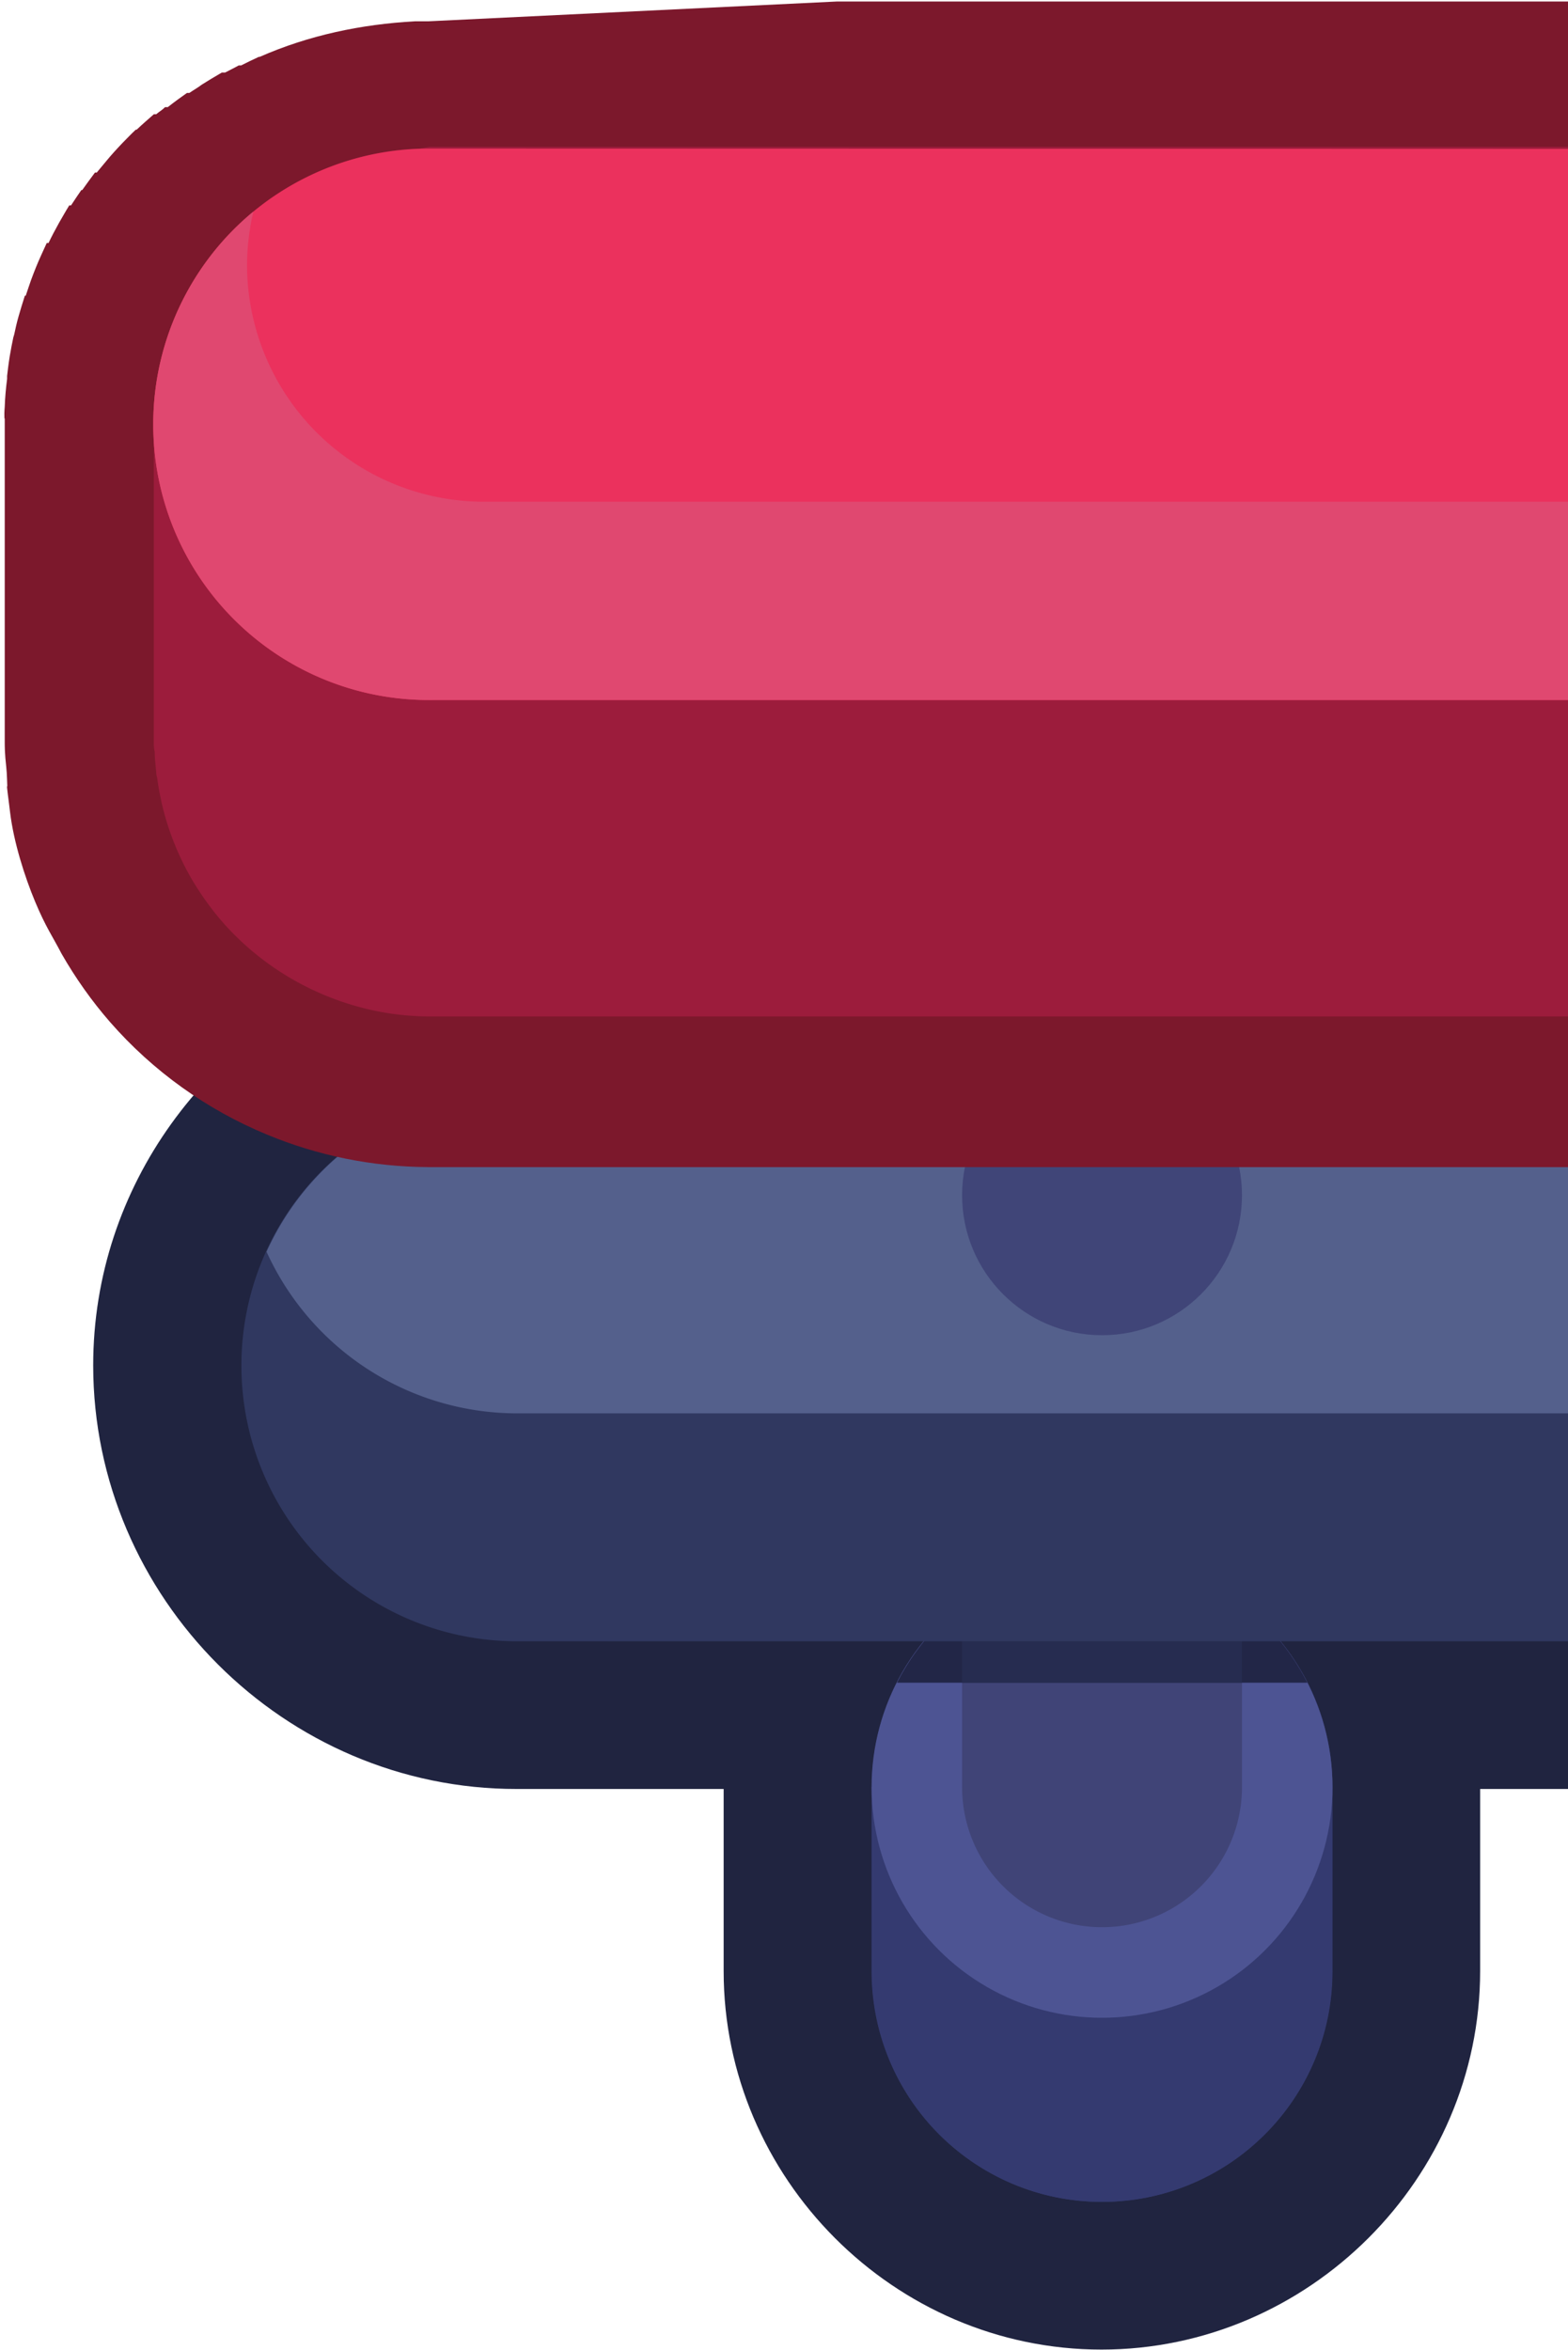<?xml version="1.0" encoding="UTF-8" standalone="no"?>
<!-- Created with Inkscape (http://www.inkscape.org/) -->

<svg
   xmlns:dc="http://purl.org/dc/elements/1.1/"
   xmlns:cc="http://creativecommons.org/ns#"
   xmlns:rdf="http://www.w3.org/1999/02/22-rdf-syntax-ns#"
   xmlns:svg="http://www.w3.org/2000/svg"
   xmlns="http://www.w3.org/2000/svg"
   xmlns:sodipodi="http://sodipodi.sourceforge.net/DTD/sodipodi-0.dtd"
   xmlns:inkscape="http://www.inkscape.org/namespaces/inkscape"
   width="0.265mm"
   height="0.397mm"
   viewBox="0 0 0.265 0.397"
   version="1.1"
   id="svg6210"
   sodipodi:docname="neon_railing_r.svg"
   inkscape:version="0.92.3 (2405546, 2018-03-11)">
  <defs
     id="defs6204" />
  <sodipodi:namedview
     id="base"
     pagecolor="#ffffff"
     bordercolor="#666666"
     borderopacity="1.0"
     inkscape:pageopacity="0.0"
     inkscape:pageshadow="2"
     inkscape:zoom="256"
     inkscape:cx="0.56757489"
     inkscape:cy="0.92473046"
     inkscape:document-units="mm"
     inkscape:current-layer="layer1"
     showgrid="false"
     inkscape:object-paths="true"
     inkscape:window-width="1920"
     inkscape:window-height="1057"
     inkscape:window-x="-8"
     inkscape:window-y="-8"
     inkscape:window-maximized="1" />
  <g
     inkscape:label="Layer 1"
     inkscape:groupmode="layer"
     id="layer1"
     transform="translate(232.187,-28.085)">
    <g
       transform="matrix(0.05,0,0,0.05,-245.885,79.885)"
       id="g6177">
      <path
         style="color:#000000;font-style:normal;font-variant:normal;font-weight:normal;font-stretch:normal;font-size:medium;line-height:normal;font-family:sans-serif;font-variant-ligatures:normal;font-variant-position:normal;font-variant-caps:normal;font-variant-numeric:normal;font-variant-alternates:normal;font-feature-settings:normal;text-indent:0;text-align:start;text-decoration:none;text-decoration-line:none;text-decoration-style:solid;text-decoration-color:#000000;letter-spacing:normal;word-spacing:normal;text-transform:none;writing-mode:lr-tb;direction:ltr;text-orientation:mixed;dominant-baseline:auto;baseline-shift:baseline;text-anchor:start;white-space:normal;shape-padding:0;clip-rule:nonzero;display:inline;overflow:visible;visibility:visible;opacity:1;isolation:auto;mix-blend-mode:normal;color-interpolation:sRGB;color-interpolation-filters:linearRGB;solid-color:#000000;solid-opacity:1;vector-effect:none;fill:#202440;fill-opacity:1;fill-rule:nonzero;stroke:none;stroke-width:1;stroke-linecap:round;stroke-linejoin:miter;stroke-miterlimit:4;stroke-dasharray:none;stroke-dashoffset:0;stroke-opacity:1;paint-order:markers stroke fill;color-rendering:auto;image-rendering:auto;shape-rendering:auto;text-rendering:auto;enable-background:accumulate"
         d="m 275.207,-1035.213 v 0.5 1.996 c -0.54,0.206 -0.932,0.722 -0.932,1.33 1.9e-4,0.785 0.647,1.432 1.432,1.431 h 0.699 v 0.615 c -1.3e-4,0.7 0.577,1.279 1.277,1.279 0.7,2e-4 1.28,-0.579 1.28,-1.279 v -0.615 h 0.306 v -5.258 z m 1,1 h 2.562 v 3.257 h -2.756 -0.305 c -0.244,10e-5 -0.431,-0.187 -0.432,-0.431 -6e-5,-0.244 0.187,-0.431 0.432,-0.431 h 0.5 z m 1.198,4.257 h 0.557 v 0.615 c 3e-5,0.16 -0.117,0.279 -0.277,0.279 -0.16,-10e-5 -0.28,-0.119 -0.28,-0.279 z"
         id="path18094-7"
         inkscape:connector-curvature="0"
         sodipodi:nodetypes="cccccccccccccccccccccccccccc" />
      <path
         sodipodi:nodetypes="cccccccccccc"
         inkscape:connector-curvature="0"
         style="opacity:1;fill:#343a70;fill-opacity:1;fill-rule:nonzero;stroke:none;stroke-width:1;stroke-linecap:round;stroke-linejoin:miter;stroke-miterlimit:4;stroke-dasharray:none;stroke-dashoffset:0;stroke-opacity:1;paint-order:markers stroke fill"
         d="m 276.013,-1033.475 v 3.019 h 1.07 c -0.114,0.139 -0.176,0.313 -0.176,0.493 v 0.623 c -8e-5,0.43 0.348,0.779 0.778,0.779 0.43,10e-5 0.779,-0.349 0.779,-0.779 v -0.623 c -8e-5,-0.18 -0.062,-0.354 -0.176,-0.493 h 0.983 v -3.019 z"
         id="path18096-2" />
      <path
         style="opacity:1;fill:#343a70;fill-opacity:1;fill-rule:nonzero;stroke:none;stroke-width:1.024;stroke-linecap:round;stroke-linejoin:miter;stroke-miterlimit:4;stroke-dasharray:none;stroke-dashoffset:0;stroke-opacity:1;paint-order:fill markers stroke"
         d="m 277.685,-1030.118 a 0.779,0.779 0 0 0 -0.466,0.155 h -0.313 v 0.623 a 0.779,0.779 0 0 0 0.778,0.779 0.779,0.779 0 0 0 0.779,-0.779 v -0.623 h -0.313 a 0.779,0.779 0 0 0 -0.466,-0.155 z"
         id="path18098-7"
         inkscape:connector-curvature="0" />
      <circle
         r="0.779"
         cy="-1029.962"
         cx="277.685"
         id="circle18100-8"
         style="opacity:1;fill:#4d5493;fill-opacity:1;fill-rule:nonzero;stroke:none;stroke-width:1.024;stroke-linecap:round;stroke-linejoin:miter;stroke-miterlimit:4;stroke-dasharray:none;stroke-dashoffset:0;stroke-opacity:1;paint-order:fill markers stroke" />
      <path
         style="opacity:1;fill:#404477;fill-opacity:1;fill-rule:nonzero;stroke:none;stroke-width:0.622;stroke-linecap:round;stroke-linejoin:miter;stroke-miterlimit:4;stroke-dasharray:none;stroke-dashoffset:0;stroke-opacity:1;paint-order:fill markers stroke"
         d="m 277.212,-1030.696 v 0.734 a 0.473,0.473 0 0 0 0.473,0.473 0.473,0.473 0 0 0 0.473,-0.473 v -0.734 z"
         id="path18102-3"
         inkscape:connector-curvature="0" />
      <path
         style="opacity:1;fill:#222647;fill-opacity:1;fill-rule:nonzero;stroke:none;stroke-width:0.853;stroke-linecap:round;stroke-linejoin:miter;stroke-miterlimit:4;stroke-dasharray:none;stroke-dashoffset:0;stroke-opacity:1;paint-order:fill markers stroke"
         d="m 277.685,-1030.741 a 0.779,0.779 0 0 0 -0.693,0.426 h 1.387 a 0.779,0.779 0 0 0 -0.695,-0.426 z"
         id="path18104-2"
         inkscape:connector-curvature="0" />
      <path
         style="opacity:1;fill:#262c50;fill-opacity:1;fill-rule:nonzero;stroke:none;stroke-width:0.853;stroke-linecap:round;stroke-linejoin:miter;stroke-miterlimit:4;stroke-dasharray:none;stroke-dashoffset:0;stroke-opacity:1;paint-order:fill markers stroke"
         d="m 277.212,-1030.696 v 0.381 h 0.158 0.629 0.159 v -0.381 z"
         id="path18106-7"
         inkscape:connector-curvature="0" />
      <path
         style="opacity:1;fill:#303860;fill-opacity:1;fill-rule:nonzero;stroke:none;stroke-width:1;stroke-linecap:round;stroke-linejoin:miter;stroke-miterlimit:4;stroke-dasharray:none;stroke-dashoffset:0;stroke-opacity:1;paint-order:fill markers stroke"
         d="m 275.708,-1035.498 v 3.18 a 0.931,0.931 0 0 0 -0.932,0.932 0.931,0.931 0 0 0 0.932,0.931 h 3.562 v -5.043 z"
         id="path18108-8"
         inkscape:connector-curvature="0" />
      <path
         style="opacity:1;fill:#54608c;fill-opacity:1;fill-rule:nonzero;stroke:none;stroke-width:0.785;stroke-linecap:round;stroke-linejoin:miter;stroke-miterlimit:4;stroke-dasharray:none;stroke-dashoffset:0;stroke-opacity:1;paint-order:fill markers stroke"
         d="m 275.708,-1035.498 v 2.41 0.77 a 0.931,0.931 0 0 0 -0.847,0.547 0.931,0.931 0 0 0 0.847,0.546 h 3.562 v -4.272 z"
         id="path18110-8"
         inkscape:connector-curvature="0" />
      <circle
         r="0.473"
         cy="-1031.962"
         cx="277.685"
         id="circle18112-7"
         style="opacity:1;fill:#404578;fill-opacity:1;fill-rule:nonzero;stroke:none;stroke-width:0.622;stroke-linecap:round;stroke-linejoin:miter;stroke-miterlimit:4;stroke-dasharray:none;stroke-dashoffset:0;stroke-opacity:1;paint-order:fill markers stroke" />
      <path
         style="color:#000000;font-style:normal;font-variant:normal;font-weight:normal;font-stretch:normal;font-size:medium;line-height:normal;font-family:sans-serif;font-variant-ligatures:normal;font-variant-position:normal;font-variant-caps:normal;font-variant-numeric:normal;font-variant-alternates:normal;font-feature-settings:normal;text-indent:0;text-align:start;text-decoration:none;text-decoration-line:none;text-decoration-style:solid;text-decoration-color:#000000;letter-spacing:normal;word-spacing:normal;text-transform:none;writing-mode:lr-tb;direction:ltr;text-orientation:mixed;dominant-baseline:auto;baseline-shift:baseline;text-anchor:start;white-space:normal;shape-padding:0;clip-rule:nonzero;display:inline;overflow:visible;visibility:visible;opacity:1;isolation:auto;mix-blend-mode:normal;color-interpolation:sRGB;color-interpolation-filters:linearRGB;solid-color:#000000;solid-opacity:1;vector-effect:none;fill:#7c182c;fill-opacity:1;fill-rule:nonzero;stroke:none;stroke-width:1;stroke-linecap:round;stroke-linejoin:miter;stroke-miterlimit:4;stroke-dasharray:none;stroke-dashoffset:0;stroke-opacity:1;paint-order:markers stroke fill;color-rendering:auto;image-rendering:auto;shape-rendering:auto;text-rendering:auto;enable-background:accumulate"
         d="m 275.407,-1035.928 h -0.041 -0.004 c -0.181,0.01 -0.358,0.047 -0.524,0.12 h -0.003 v 0 c -0.022,0.01 -0.042,0.02 -0.06,0.029 -0.003,0 -0.003,0 -0.004,0 0,0 -0.003,0 -0.004,0 -0.018,0.01 -0.035,0.018 -0.046,0.024 h -0.006 -0.005 c -0.026,0.015 -0.049,0.029 -0.068,0.041 -0.013,0.01 -0.026,0.017 -0.042,0.028 h -0.004 -0.004 c -0.02,0.014 -0.042,0.03 -0.065,0.048 h -0.003 c -0.003,0 -0.004,0 -0.006,0 -0.01,0.01 -0.021,0.016 -0.03,0.024 h -0.004 -0.004 c -0.018,0.016 -0.038,0.033 -0.058,0.052 h -0.003 v 0 c -0.016,0.015 -0.03,0.03 -0.045,0.045 -0.021,0.022 -0.039,0.042 -0.053,0.059 -0.012,0.014 -0.023,0.028 -0.034,0.041 h -0.003 -0.003 c -0.016,0.021 -0.03,0.041 -0.043,0.059 -1.6e-4,0 0,0 0,0 0,0 -0.003,0 -0.003,0 -0.011,0.016 -0.022,0.032 -0.035,0.052 h -0.003 -0.003 c -0.013,0.021 -0.024,0.041 -0.034,0.058 -0.014,0.025 -0.026,0.048 -0.036,0.069 h -0.003 -0.003 c -0.008,0.017 -0.015,0.033 -0.021,0.046 v 0 0 c -0.01,0.022 -0.021,0.049 -0.032,0.079 v 0 0 c -0.006,0.017 -0.012,0.035 -0.018,0.053 v 0 c 0,0 0,0 -0.003,0 -0.008,0.025 -0.015,0.048 -0.021,0.069 v 0 0 c -0.007,0.024 -0.011,0.044 -0.015,0.062 0,0 0,0 -0.003,0.01 v 0 c -0.004,0.019 -0.008,0.039 -0.012,0.063 v 0 0 c -0.005,0.031 -0.007,0.051 -0.009,0.067 -2.1e-4,0 0,0 0,0.01 -0.004,0.031 -0.007,0.063 -0.008,0.094 v 0 c -0.003,0.036 0,0.048 0,0.037 v 0.023 1.075 c 0,0.01 0,0.038 0.005,0.081 0.003,0.026 0.003,0.06 0.004,0.07 -0.006,-0.028 0.006,0.056 0.009,0.084 0.012,0.1 0.049,0.217 0.085,0.303 0.036,0.086 0.059,0.117 0.089,0.175 0.047,0.082 0.102,0.16 0.164,0.231 0.145,0.166 0.327,0.296 0.53,0.38 0.171,0.071 0.355,0.109 0.545,0.11 v 0 h 3.864 v -3.938 h -0.498 v 0 h -1.983 v 0 z"
         id="path18114-7"
         inkscape:connector-curvature="0"
         sodipodi:nodetypes="ccccccccccccccccccccccccccccccccccccccccccccccccccccccccccccccccsccczcccccccccccc" />
      <path
         style="opacity:1;fill:#9c1c3c;fill-opacity:1;fill-rule:nonzero;stroke:none;stroke-width:1;stroke-linecap:round;stroke-linejoin:miter;stroke-miterlimit:4;stroke-dasharray:none;stroke-dashoffset:0;stroke-opacity:1;paint-order:markers stroke fill"
         d="m 275.378,-1035.498 v 0 a 0.931,0.931 0 0 0 -0.341,0.078 0.931,0.931 0 0 0 -0.044,0.021 0.931,0.931 0 0 0 -0.039,0.02 0.931,0.931 0 0 0 -0.045,0.027 0.931,0.931 0 0 0 -0.031,0.02 0.931,0.931 0 0 0 -0.048,0.036 0.931,0.931 0 0 0 -0.024,0.019 0.931,0.931 0 0 0 -0.042,0.038 0.931,0.931 0 0 0 -0.029,0.029 0.931,0.931 0 0 0 -0.034,0.038 0.931,0.931 0 0 0 -0.026,0.032 0.931,0.931 0 0 0 -0.029,0.04 0.931,0.931 0 0 0 -0.025,0.038 0.931,0.931 0 0 0 -0.023,0.04 0.931,0.931 0 0 0 -0.023,0.044 0.931,0.931 0 0 0 -0.016,0.035 0.931,0.931 0 0 0 -0.02,0.049 0.931,0.931 0 0 0 -0.013,0.04 0.931,0.931 0 0 0 -0.015,0.049 0.931,0.931 0 0 0 -0.01,0.042 0.931,0.931 0 0 0 -0.009,0.046 0.931,0.931 0 0 0 -0.006,0.048 0.931,0.931 0 0 0 -0.006,0.062 0.931,0.931 0 0 0 0,0.014 v 0 0.023 1.075 c 0,0.012 -8e-5,0.024 0.003,0.035 0,0.023 0.003,0.046 0.005,0.069 0,0.01 0.003,0.016 0.004,0.024 0.003,0.024 0.008,0.049 0.013,0.073 0.02,0.091 0.054,0.178 0.1,0.259 v 0 c 0.031,0.053 0.067,0.104 0.107,0.15 0.095,0.108 0.213,0.192 0.345,0.247 0.113,0.047 0.233,0.072 0.355,0.072 h 3.861 v -2.938 h -3.861 z"
         id="path18116-9"
         inkscape:connector-curvature="0" />
      <path
         style="opacity:1;fill:#eb315d;fill-opacity:1;fill-rule:nonzero;stroke:none;stroke-width:0.518;stroke-linecap:round;stroke-linejoin:miter;stroke-miterlimit:4;stroke-dasharray:none;stroke-dashoffset:0;stroke-opacity:1;paint-order:fill markers stroke"
         d="m 275.409,-1035.498 a 0.931,0.931 0 0 0 -0.931,0.932 0.931,0.931 0 0 0 0.931,0.931 0.931,0.931 0 0 0 0.013,0 h 3.847 v -1.862 z"
         id="path18118-8"
         inkscape:connector-curvature="0" />
      <path
         style="opacity:1;fill:#e04870;fill-opacity:1;fill-rule:nonzero;stroke:none;stroke-width:0.311;stroke-linecap:round;stroke-linejoin:miter;stroke-miterlimit:4;stroke-dasharray:none;stroke-dashoffset:0;stroke-opacity:1;paint-order:fill markers stroke"
         d="m 274.815,-1035.284 a 0.931,0.931 0 0 0 -0.337,0.718 0.931,0.931 0 0 0 0.931,0.931 h 3.861 v -0.67 h -3.674 -0.01 v 0 a 0.801,0.801 0 0 1 -0.791,-0.8 0.801,0.801 0 0 1 0.021,-0.178 z"
         id="path18120-5"
         inkscape:connector-curvature="0" />
      <rect
         style="opacity:1;fill:none;fill-opacity:1;fill-rule:nonzero;stroke:none;stroke-width:1.846;stroke-linecap:round;stroke-linejoin:round;stroke-miterlimit:4;stroke-dasharray:none;stroke-dashoffset:0;stroke-opacity:1;paint-order:stroke markers fill"
         id="rect4621-7"
         width="0.915"
         height="0.915"
         x="274.478"
         y="-1033.475" />
      <rect
         style="opacity:1;fill:none;fill-opacity:1;fill-rule:nonzero;stroke:none;stroke-width:1.049;stroke-linecap:round;stroke-linejoin:miter;stroke-miterlimit:4;stroke-dasharray:none;stroke-dashoffset:0;stroke-opacity:1;paint-order:stroke markers fill"
         id="rect5485-6"
         width="5.292"
         height="5.292"
         x="273.98"
         y="-1033.353" />
    </g>
  </g>
</svg>
